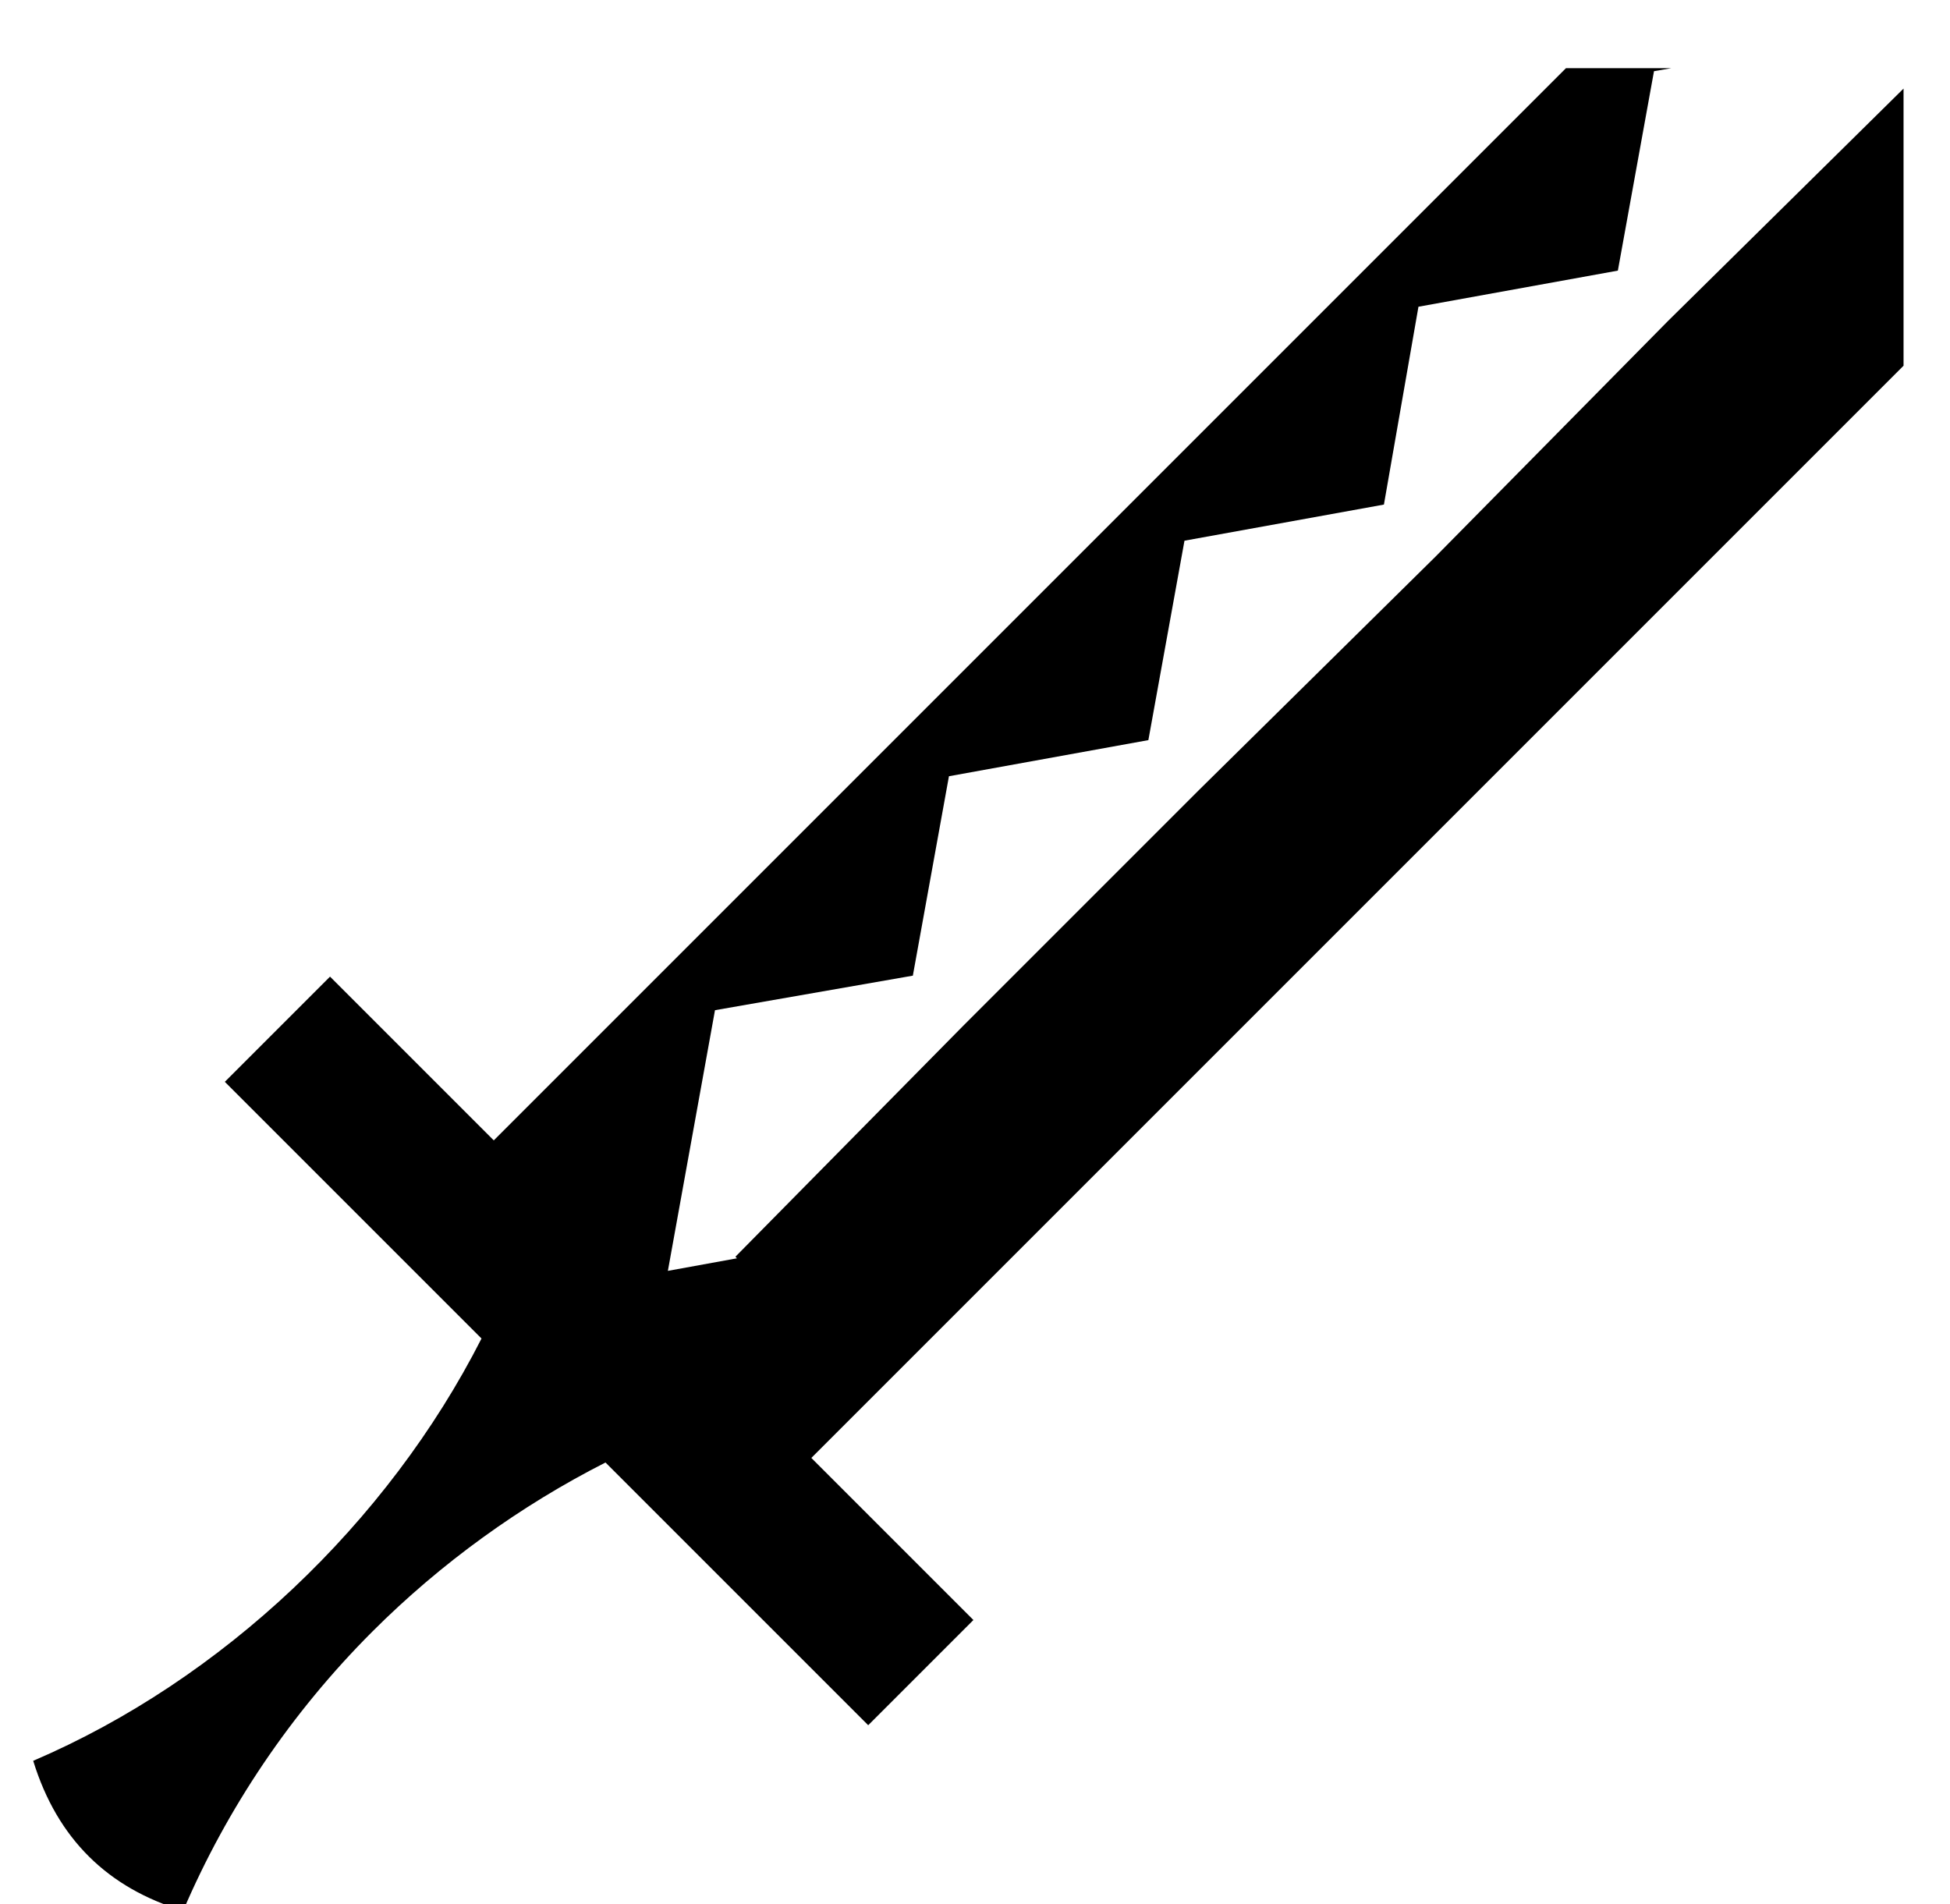 <svg xmlns="http://www.w3.org/2000/svg" viewBox="0 -64 1024 1000" style="transform: scaleY(-1);">
<path fill="currentColor" d="M17.435 860.632v0.002l-0.003 0.002zM505.747 474.726l123.687-123.687 124.512-122.863 122.030-123.683 123.628-121.976v145.53l-573.547 573.545 85.109 85.109-55.248 55.248-137.958-137.958c-44.541 22.623-86.427 52.8-122.416 88.782-42.856 42.844-76.414 92.969-99.365 146.606-39.35-11.842-66.061-37.574-78.746-78.744 99.231-42.465 186.159-124.863 235.423-221.745l-134.795-134.795 55.248-55.248 85.991 85.991 563.051-563.051h55.353l-9.146 1.597-18.972 104.724-104.715 18.963-18.138 103.895-104.729 18.968-18.96 104.719-104.724 18.968-18.958 104.72-103.9 18.138-24.74 136.884 36.283-6.598-0.82-0.824 119.561-121.213z"/>
</svg>